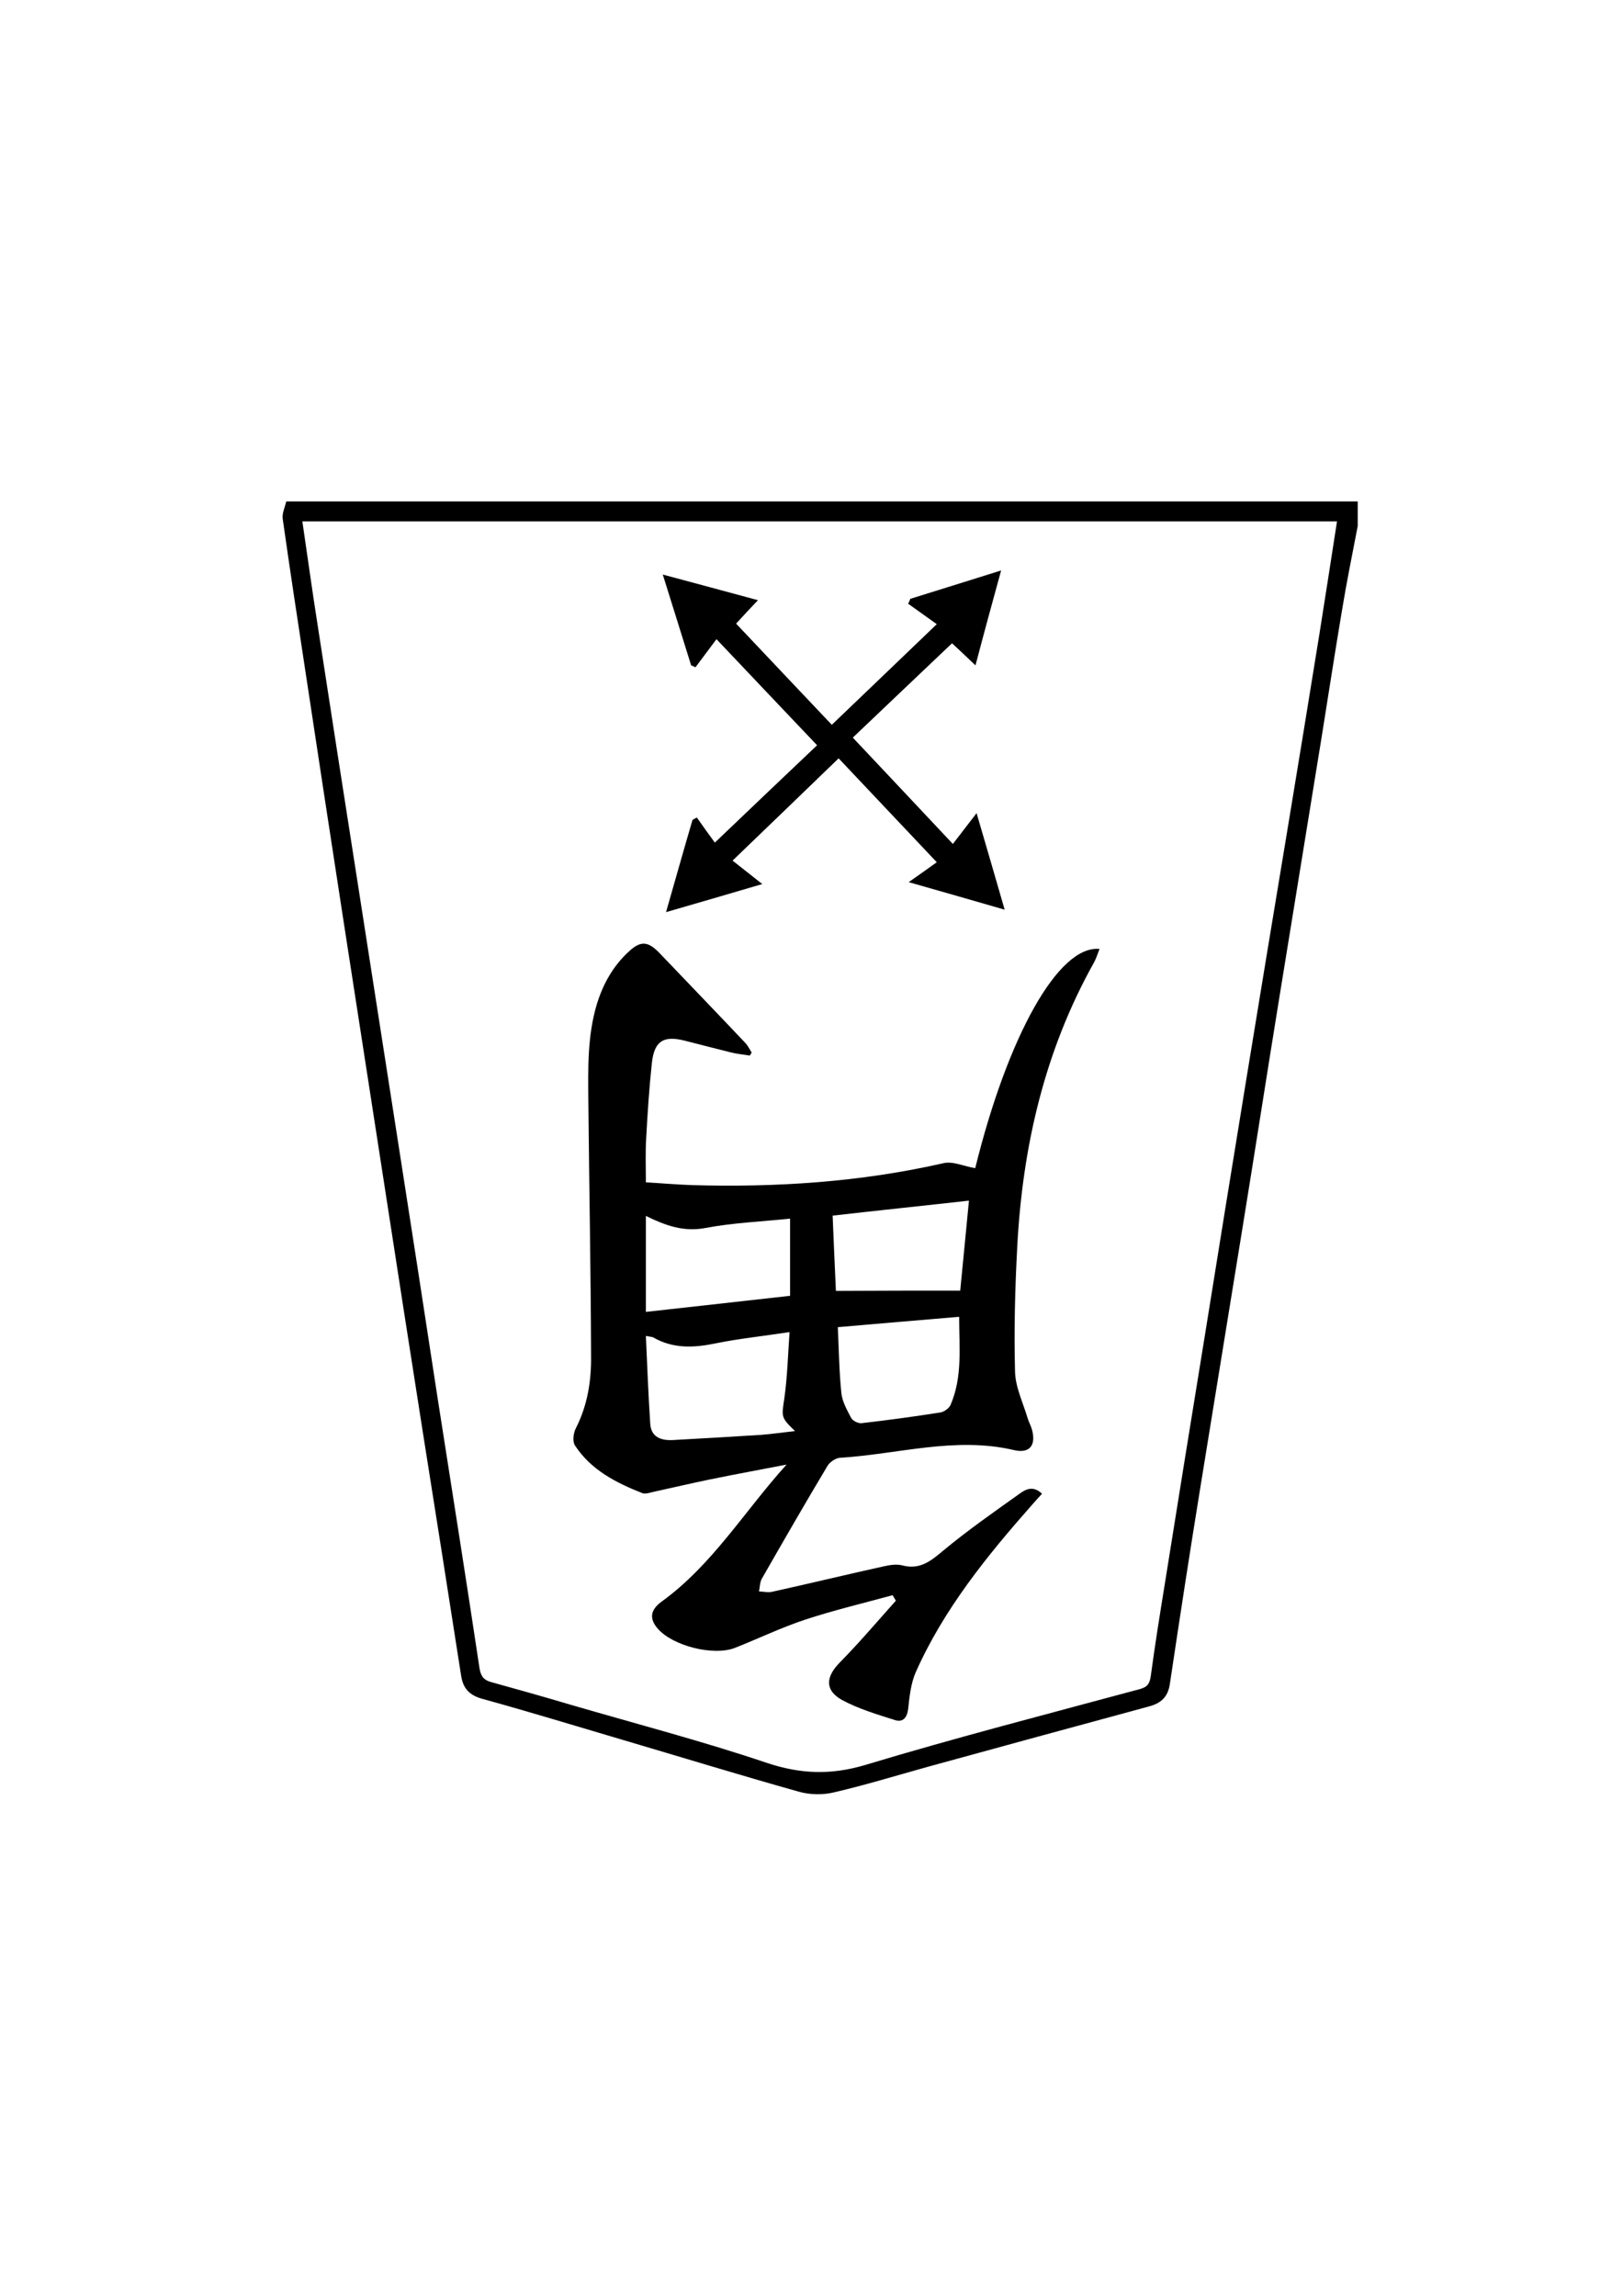<?xml version="1.0" encoding="utf-8"?>
<!-- Generator: Adobe Illustrator 22.0.1, SVG Export Plug-In . SVG Version: 6.00 Build 0)  -->
<svg version="1.1" id="Слой_1" xmlns="http://www.w3.org/2000/svg" xmlns:xlink="http://www.w3.org/1999/xlink" x="0px" y="0px"
	 viewBox="0 0 595.3 841.9" style="enable-background:new 0 0 595.3 841.9;" xml:space="preserve">
<g>
	<g>
		<path d="M498,192.9c-2,10.4-4.1,20.7-5.8,31.1c-2.6,15.5-5,31.1-7.5,46.7c-5.1,31.6-10.3,63.2-15.4,94.8c-4.6,28.3-9,56.7-13.6,85
			c-5.1,31.6-10.3,63.2-15.4,94.8c-3.9,24-7.6,48.1-11.2,72.2c-0.7,4.8-3.2,7.1-7.7,8.3c-27,7.3-54,14.7-81,22.1
			c-11.5,3.2-22.9,6.7-34.5,9.4c-4.1,1-9,0.9-13.1-0.3c-21.7-6.1-43.2-12.7-64.9-19.1c-17-5-33.9-10.2-51-14.9c-5-1.4-7.1-4-7.8-8.7
			c-4.6-29.7-9.3-59.3-14-89c-4.7-30-9.4-60-14-90c-5-32.3-10-64.6-15-96.9c-4.8-31-9.5-62-14.2-93c-2.8-18.4-5.6-36.7-8.2-55.1
			c-0.3-2,0.8-4.3,1.3-6.4c131,0,262,0,393,0C498,186.9,498,189.9,498,192.9z M110.9,191.2c1.9,12.8,3.6,25.4,5.6,38
			c4.9,32,9.9,63.9,14.9,95.9c5,32.3,10.1,64.6,15.1,96.9c4.7,30,9.3,60,13.9,90c5.2,33.3,10.5,66.6,15.5,99.9c0.5,3,1.7,4.3,4.4,5
			c9.7,2.7,19.4,5.4,29.1,8.3c24,7,48.2,13.3,71.9,21.3c12.3,4.1,23.4,4.5,35.9,0.8c33.5-10.1,67.3-18.8,101-27.9
			c2.8-0.8,3.5-2.1,3.9-4.8c1.5-11.2,3.3-22.4,5.1-33.5c4.9-30.8,9.9-61.6,14.9-92.4c5-31.1,10-62.2,15.1-93.3
			c4.9-30.1,9.9-60.2,14.9-90.4c4-24.1,7.9-48.1,11.8-72.2c2.2-13.7,4.3-27.5,6.5-41.6C363.7,191.2,237.4,191.2,110.9,191.2z"/>
		<path d="M357.7,428.4c11.9-48.3,30.5-81.9,45.6-80.4c-0.7,1.8-1.2,3.4-2,4.9c-18.2,32.5-26.3,67.8-28.2,104.6
			c-0.8,15.1-1.2,30.3-0.8,45.4c0.1,5.7,2.9,11.4,4.6,17.1c0.4,1.4,1.2,2.8,1.6,4.2c1.6,5.8-0.8,8.9-6.5,7.6
			c-21.6-5.1-42.6,1.5-63.9,2.8c-1.6,0.1-3.8,1.6-4.6,3c-8.2,13.7-16.2,27.6-24.1,41.4c-0.7,1.3-0.7,3.1-1,4.6
			c1.7,0.1,3.5,0.5,5,0.1c13.6-3,27.2-6.3,40.8-9.3c2.2-0.5,4.8-0.9,6.9-0.3c6.3,1.6,10.3-1.6,14.8-5.4c8.9-7.4,18.5-14.1,27.9-20.8
			c2.3-1.7,5.1-3.3,8.4-0.1c-1.3,1.4-2.5,2.7-3.7,4.1c-16.6,18.8-32.3,38.2-42.6,61.3c-1.8,4.1-2.3,8.9-2.8,13.5
			c-0.4,3.2-1.9,5-4.8,4.1c-6.6-2.1-13.4-4.1-19.5-7.4c-6.4-3.6-5.9-8.5-0.8-13.7c7.2-7.3,13.8-15.1,20.6-22.7
			c-0.4-0.7-0.8-1.3-1.2-2c-10.7,2.9-21.5,5.5-31.9,8.9c-8.8,2.9-17.3,7-25.9,10.4c-7.9,3.1-22.9-0.7-28.4-7.1
			c-3-3.5-2.8-6.7,1.4-9.8c18.7-13.5,30.5-33.3,45.9-50.3c-9.3,1.8-18.6,3.5-27.9,5.4c-6.8,1.4-13.6,3-20.5,4.5
			c-1.5,0.3-3.2,1-4.4,0.6c-9.7-3.8-18.9-8.5-24.8-17.5c-1-1.5-0.6-4.7,0.4-6.5c4.2-8.3,5.6-17.2,5.5-26.2
			c-0.1-31.1-0.7-62.3-1-93.4c-0.1-12-0.4-24,3.1-35.7c2.3-7.5,6-14.1,11.8-19.4c4.3-4,7-3.7,11.1,0.5
			c10.6,11.1,21.2,22.1,31.7,33.2c0.9,1,1.5,2.3,2.2,3.4c-0.2,0.4-0.5,0.8-0.7,1.1c-2.4-0.4-4.8-0.6-7.1-1.2
			c-5.7-1.4-11.3-2.9-16.9-4.3c-7.7-1.9-11,0.2-11.9,8.2c-1,9.3-1.6,18.6-2.1,27.9c-0.3,5.1-0.1,10.3-0.1,15.9
			c5.5,0.3,11.1,0.8,16.7,1c31.1,0.9,61.9-1.1,92.3-8C349.4,425.7,353.5,427.7,357.7,428.4z M236.9,489.9c0.5,11,0.9,21.6,1.6,32.2
			c0.3,4.9,3.9,6.2,8.2,6c10.8-0.6,21.6-1.2,32.4-1.9c4-0.3,8-0.9,12.5-1.4c-5.3-5.1-4.9-5.2-3.9-12.1c1.1-7.8,1.3-15.7,1.9-24.2
			c-9.8,1.5-18.5,2.4-26.9,4.1c-8.1,1.7-15.8,2.1-23.2-2.2C238.9,490.2,238.2,490.2,236.9,489.9z M236.9,481.1
			c17.9-2,35.2-3.9,52.9-5.9c0-9.4,0-18.6,0-28.3c-10.5,1.1-20.8,1.5-30.9,3.4c-8.1,1.6-14.9-0.9-22-4.4
			C236.9,458,236.9,469.4,236.9,481.1z M307.3,486.7c0.4,8.5,0.5,16.4,1.3,24.1c0.3,3.2,2.1,6.3,3.6,9.2c0.6,1.1,2.7,2.1,3.9,1.9
			c9.6-1.1,19.1-2.4,28.7-3.9c1.5-0.2,3.4-1.6,3.9-2.9c4.4-10.3,3.1-21.1,3.1-32.2C336.6,484.2,322.1,485.4,307.3,486.7z
			 M352.2,473.3c1.1-11.1,2.1-21.7,3.2-33c-16.9,1.9-33.4,3.6-50,5.5c0.4,9.8,0.8,18.9,1.2,27.6
			C322.1,473.3,336.8,473.3,352.2,473.3z"/>
		<path d="M357.8,244c-3.5-3.3-6.4-6.1-8.6-8.1c-12.6,11.9-25,23.8-36.4,34.6c12.2,12.9,23.9,25.4,36.7,39c2.9-3.8,5.4-7,8.7-11.3
			c3.7,12.5,6.8,23.4,10.3,35.4c-11.7-3.4-22.6-6.5-35.2-10.1c4.4-3.1,7.7-5.4,10.3-7.3c-13-13.8-24.8-26.2-36-38.1
			c-12.8,12.4-25.3,24.4-38.9,37.5c3.6,2.8,6.8,5.4,10.9,8.6c-12.3,3.6-23.1,6.8-35.3,10.3c3.4-11.9,6.5-22.9,9.7-33.8
			c0.5-0.3,1-0.6,1.6-0.9c2.4,3.4,4.8,6.8,6.6,9.2c13.4-12.8,25.9-24.7,37.5-35.7c-12.2-12.8-24-25.3-36.9-38.9
			c-2.8,3.7-5.2,7-7.7,10.3c-0.5-0.2-1-0.5-1.6-0.7c-3.4-10.8-6.7-21.6-10.4-33.3c12,3.2,23,6.2,34.9,9.4c-3.4,3.6-6.1,6.5-8,8.6
			c12.1,12.8,23.9,25.3,35.1,37.1c12.7-12.2,25.1-24,38.5-36.9c-3.8-2.7-7.1-5.1-10.5-7.5c0.3-0.6,0.6-1.2,0.8-1.8
			c10.7-3.3,21.4-6.7,33.3-10.4C363.9,221.2,360.9,232.2,357.8,244z"/>
	</g>
</g>
</svg>

